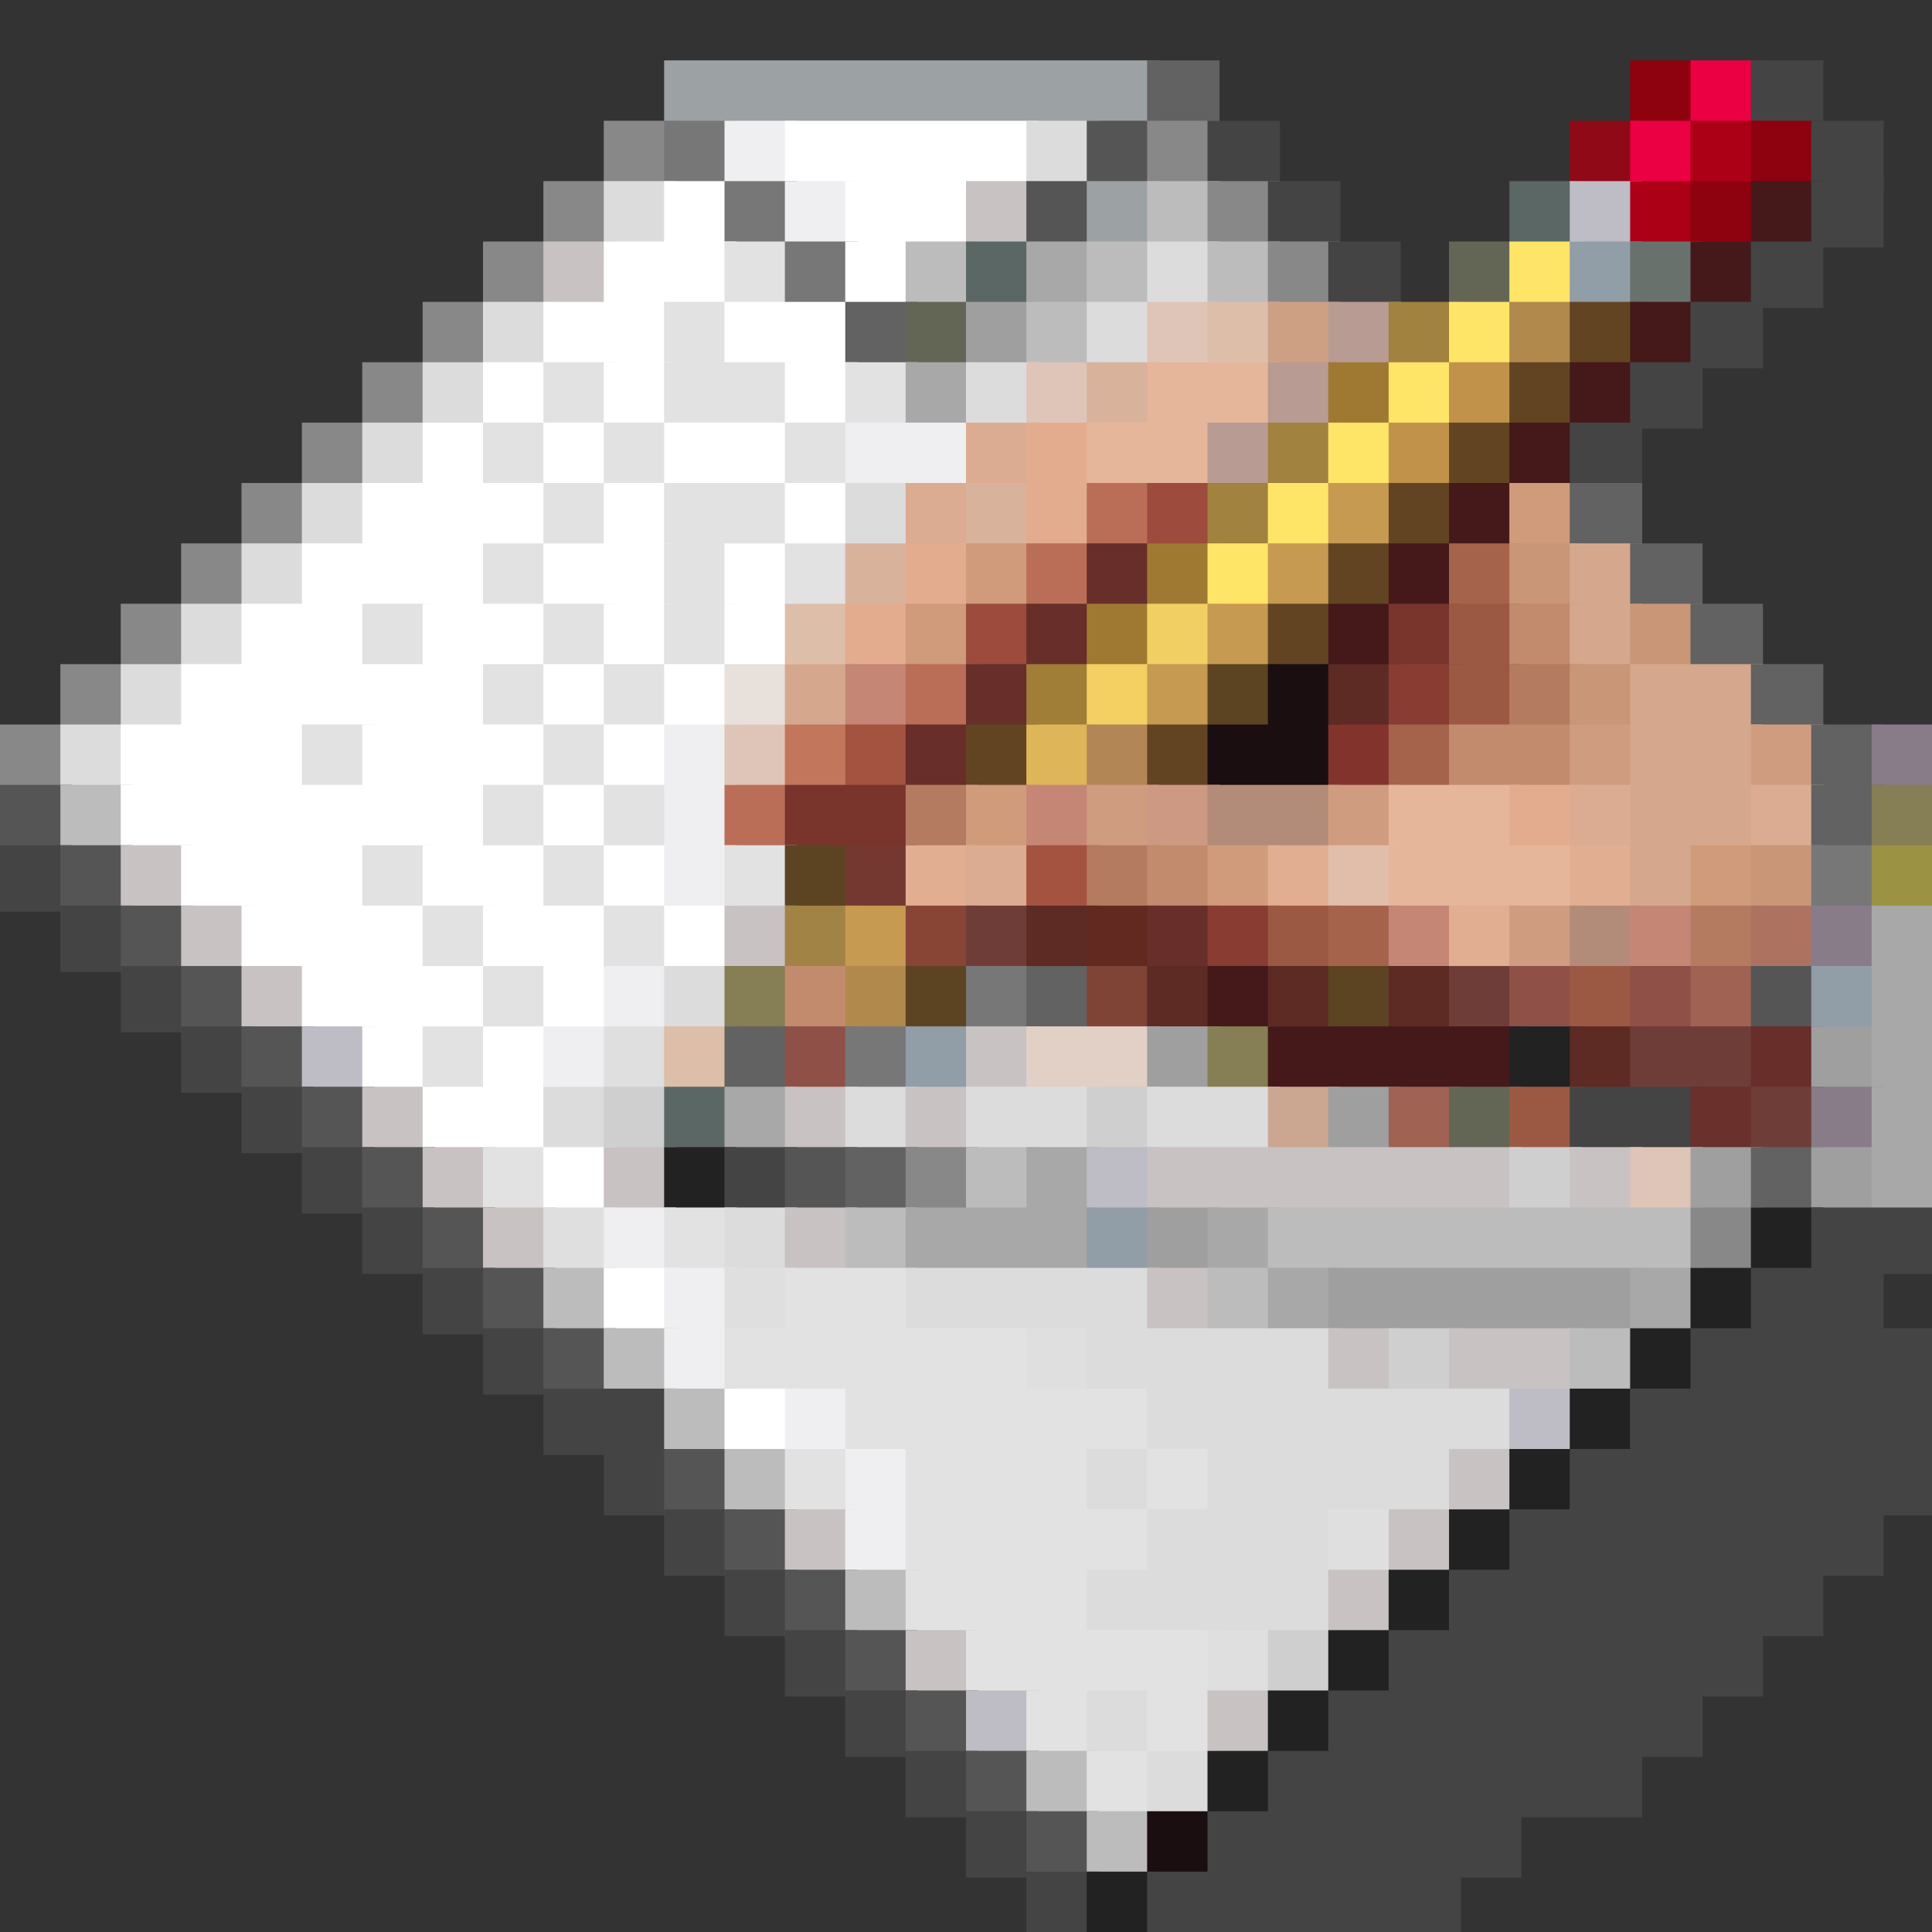 <svg viewBox='0 0 32 32' xmlns='http://www.w3.org/2000/svg'><rect x="0" y="0" width="32" height="32" fill="#333333" stroke="none"/><defs><g id='0'><rect width='1.2' height='1.1' fill='#888888'></rect></g><g id='1'><rect width='1.2' height='1.1' fill='#444444'></rect></g><g id='2'><rect width='1.2' height='1.1' fill='#ea0043'></rect></g><g id='3'><rect width='1.2' height='1.1' fill='#8e010f'></rect></g><g id='4'><rect width='1.2' height='1.1' fill='#dcdcdd'></rect></g><g id='5'><rect width='1.2' height='1.1' fill='#777777'></rect></g><g id='6'><rect width='1.2' height='1.1' fill='#efeff1'></rect></g><g id='7'><rect width='1.2' height='1.1' fill='#555555'></rect></g><g id='8'><rect width='1.2' height='1.1' fill='#ab0016'></rect></g><g id='9'><rect width='1.2' height='1.1' fill='#c8c2c2'></rect></g><g id='10'><rect width='2.2' height='1.1' fill='#ffffff'></rect></g><g id='11'><rect width='1.2' height='1.1' fill='#ffffff'></rect></g><g id='12'><rect width='1.2' height='1.1' fill='#bcbcbd'></rect></g><g id='13'><rect width='1.2' height='1.1' fill='#5a6765'></rect></g><g id='14'><rect width='1.2' height='1.1' fill='#45191a'></rect></g><g id='15'><rect width='1.2' height='1.1' fill='#e2e2e3'></rect></g><g id='16'><rect width='1.2' height='1.1' fill='#616261'></rect></g><g id='17'><rect width='1.2' height='1.1' fill='#646655'></rect></g><g id='18'><rect width='1.2' height='1.1' fill='#fee467'></rect></g><g id='19'><rect width='1.2' height='1.1' fill='#a8a8a8'></rect></g><g id='20'><rect width='1.2' height='1.1' fill='#dfc5b7'></rect></g><g id='21'><rect width='1.2' height='1.1' fill='#b89b93'></rect></g><g id='22'><rect width='1.2' height='1.1' fill='#624423'></rect></g><g id='23'><rect width='2.2' height='1.1' fill='#e6b69a'></rect></g><g id='24'><rect width='1.2' height='1.1' fill='#a1823e'></rect></g><g id='25'><rect width='1.2' height='1.1' fill='#c1934a'></rect></g><g id='26'><rect width='2.2' height='1.1' fill='#e2e2e3'></rect></g><g id='27'><rect width='1.2' height='1.1' fill='#dbac91'></rect></g><g id='28'><rect width='1.2' height='1.1' fill='#d9b29c'></rect></g><g id='29'><rect width='1.2' height='1.1' fill='#e4ac8e'></rect></g><g id='30'><rect width='3.2' height='1.1' fill='#ffffff'></rect></g><g id='31'><rect width='1.2' height='1.1' fill='#d09b7a'></rect></g><g id='32'><rect width='1.2' height='1.1' fill='#ba6e57'></rect></g><g id='33'><rect width='1.2' height='1.1' fill='#9f7931'></rect></g><g id='34'><rect width='1.2' height='1.1' fill='#c79a51'></rect></g><g id='35'><rect width='1.2' height='1.1' fill='#dcbea9'></rect></g><g id='36'><rect width='1.2' height='1.1' fill='#9c4b3c'></rect></g><g id='37'><rect width='1.2' height='1.1' fill='#672e2a'></rect></g><g id='38'><rect width='1.2' height='1.1' fill='#d5a88d'></rect></g><g id='39'><rect width='1.2' height='1.1' fill='#c99678'></rect></g><g id='40'><rect width='1.2' height='1.1' fill='#9b5944'></rect></g><g id='41'><rect width='1.2' height='1.1' fill='#a5634b'></rect></g><g id='42'><rect width='2.2' height='1.1' fill='#d5a88d'></rect></g><g id='43'><rect width='1.2' height='1.1' fill='#d09c80'></rect></g><g id='44'><rect width='1.2' height='1.1' fill='#b57b60'></rect></g><g id='45'><rect width='1.2' height='1.1' fill='#c58676'></rect></g><g id='46'><rect width='1.2' height='1.1' fill='#5c4422'></rect></g><g id='47'><rect width='1.2' height='1.1' fill='#a45341'></rect></g><g id='48'><rect width='1.2' height='1.1' fill='#c28b6d'></rect></g><g id='49'><rect width='1.2' height='1.1' fill='#e1ae91'></rect></g><g id='50'><rect width='1.2' height='1.1' fill='#5d2a24'></rect></g><g id='51'><rect width='1.2' height='1.1' fill='#893c32'></rect></g><g id='52'><rect width='1.2' height='1.1' fill='#887c88'></rect></g><g id='53'><rect width='1.2' height='1.1' fill='#867e55'></rect></g><g id='54'><rect width='1.2' height='1.1' fill='#b1894d'></rect></g><g id='55'><rect width='1.2' height='1.1' fill='#6f3d38'></rect></g><g id='56'><rect width='1.2' height='1.1' fill='#8f5147'></rect></g><g id='57'><rect width='1.2' height='1.1' fill='#919da7'></rect></g><g id='58'><rect width='1.2' height='1.1' fill='#bebcc4'></rect></g><g id='59'><rect width='1.2' height='1.1' fill='#9f9f9f'></rect></g><g id='60'><rect width='1.2' height='1.1' fill='#cfcfd0'></rect></g><g id='61'><rect width='2.2' height='1.1' fill='#dcdcdd'></rect></g><g id='62'><rect width='1.2' height='1.1' fill='#9f6253'></rect></g><g id='63'><rect width='1.2' height='1.1' fill='#222222'></rect></g><g id='64'><rect width='1.2' height='1.1' fill='#dfdfe0'></rect></g><g id='65'><rect width='2.2' height='1.1' fill='#444444'></rect></g><g id='66'><rect width='4.2' height='1.1' fill='#dcdcdd'></rect></g><g id='67'><rect width='5.2' height='1.1' fill='#e2e2e3'></rect></g><g id='68'><rect width='6.2' height='1.1' fill='#444444'></rect></g><g id='69'><rect width='3.2' height='1.1' fill='#e2e2e3'></rect></g><g id='70'><rect width='4.2' height='1.1' fill='#e2e2e3'></rect></g><g id='71'><rect width='1.2' height='1.1' fill='#1b0e11'></rect></g><g id='72'><rect width='5.2' height='1.1' fill='#444444'></rect></g></defs><rect width='8.2' height='1.1' x='11' y='1' fill='#9ca1a4'></rect><rect width='1.2' height='1.1' x='19' y='1' fill='#616261'></rect><rect width='1.2' height='1.1' x='27' y='1' fill='#8e010f'></rect><rect width='1.2' height='1.1' x='28' y='1' fill='#ea0043'></rect><rect width='1.2' height='1.1' x='29' y='1' fill='#444444'></rect><rect width='1.2' height='1.1' x='10' y='2' fill='#888888'></rect><rect width='1.2' height='1.1' x='11' y='2' fill='#777777'></rect><rect width='1.2' height='1.1' x='12' y='2' fill='#efeff1'></rect><rect width='4.2' height='1.1' x='13' y='2' fill='#ffffff'></rect><rect width='1.2' height='1.1' x='17' y='2' fill='#dcdcdd'></rect><rect width='1.2' height='1.1' x='18' y='2' fill='#555555'></rect><use href='#0' x='19' y='2'></use><use href='#1' x='20' y='2'></use><rect width='1.2' height='1.1' x='26' y='2' fill='#8f0917'></rect><use href='#2' x='27' y='2'></use><rect width='1.2' height='1.1' x='28' y='2' fill='#ab0016'></rect><use href='#3' x='29' y='2'></use><use href='#1' x='30' y='2'></use><use href='#0' x='9' y='3'></use><use href='#4' x='10' y='3'></use><rect width='1.2' height='1.1' x='11' y='3' fill='#ffffff'></rect><use href='#5' x='12' y='3'></use><use href='#6' x='13' y='3'></use><rect width='2.2' height='1.1' x='14' y='3' fill='#ffffff'></rect><rect width='1.2' height='1.1' x='16' y='3' fill='#c8c2c2'></rect><use href='#7' x='17' y='3'></use><rect width='1.2' height='1.1' x='18' y='3' fill='#9ca1a4'></rect><rect width='1.2' height='1.1' x='19' y='3' fill='#bcbcbd'></rect><use href='#0' x='20' y='3'></use><use href='#1' x='21' y='3'></use><rect width='1.2' height='1.1' x='25' y='3' fill='#5a6765'></rect><rect width='1.2' height='1.1' x='26' y='3' fill='#bebcc4'></rect><use href='#8' x='27' y='3'></use><use href='#3' x='28' y='3'></use><rect width='1.2' height='1.1' x='29' y='3' fill='#45191a'></rect><use href='#1' x='30' y='3'></use><use href='#0' x='8' y='4'></use><use href='#9' x='9' y='4'></use><use href='#10' x='10' y='4'></use><rect width='1.2' height='1.1' x='12' y='4' fill='#e2e2e3'></rect><use href='#5' x='13' y='4'></use><use href='#11' x='14' y='4'></use><use href='#12' x='15' y='4'></use><use href='#13' x='16' y='4'></use><rect width='1.2' height='1.1' x='17' y='4' fill='#a8a8a8'></rect><use href='#12' x='18' y='4'></use><use href='#4' x='19' y='4'></use><use href='#12' x='20' y='4'></use><use href='#0' x='21' y='4'></use><use href='#1' x='22' y='4'></use><rect width='1.2' height='1.1' x='24' y='4' fill='#646655'></rect><rect width='1.2' height='1.1' x='25' y='4' fill='#fee467'></rect><rect width='1.2' height='1.1' x='26' y='4' fill='#919da7'></rect><rect width='1.2' height='1.1' x='27' y='4' fill='#69716c'></rect><use href='#14' x='28' y='4'></use><use href='#1' x='29' y='4'></use><use href='#0' x='7' y='5'></use><use href='#4' x='8' y='5'></use><use href='#10' x='9' y='5'></use><use href='#15' x='11' y='5'></use><use href='#10' x='12' y='5'></use><use href='#16' x='14' y='5'></use><use href='#17' x='15' y='5'></use><rect width='1.2' height='1.1' x='16' y='5' fill='#9f9f9f'></rect><use href='#12' x='17' y='5'></use><use href='#4' x='18' y='5'></use><rect width='1.2' height='1.1' x='19' y='5' fill='#dfc5b7'></rect><rect width='1.2' height='1.1' x='20' y='5' fill='#dcbea9'></rect><rect width='1.2' height='1.1' x='21' y='5' fill='#cda084'></rect><rect width='1.2' height='1.1' x='22' y='5' fill='#b89b93'></rect><rect width='1.2' height='1.1' x='23' y='5' fill='#a1823e'></rect><use href='#18' x='24' y='5'></use><rect width='1.2' height='1.1' x='25' y='5' fill='#b1894d'></rect><rect width='1.2' height='1.1' x='26' y='5' fill='#624423'></rect><use href='#14' x='27' y='5'></use><use href='#1' x='28' y='5'></use><use href='#0' x='6' y='6'></use><use href='#4' x='7' y='6'></use><use href='#11' x='8' y='6'></use><use href='#15' x='9' y='6'></use><use href='#11' x='10' y='6'></use><rect width='2.2' height='1.1' x='11' y='6' fill='#e2e2e3'></rect><use href='#11' x='13' y='6'></use><use href='#15' x='14' y='6'></use><use href='#19' x='15' y='6'></use><use href='#4' x='16' y='6'></use><use href='#20' x='17' y='6'></use><rect width='1.2' height='1.1' x='18' y='6' fill='#d9b29c'></rect><rect width='2.2' height='1.1' x='19' y='6' fill='#e6b69a'></rect><use href='#21' x='21' y='6'></use><rect width='1.2' height='1.1' x='22' y='6' fill='#9f7931'></rect><use href='#18' x='23' y='6'></use><rect width='1.2' height='1.1' x='24' y='6' fill='#c1934a'></rect><use href='#22' x='25' y='6'></use><use href='#14' x='26' y='6'></use><use href='#1' x='27' y='6'></use><use href='#0' x='5' y='7'></use><use href='#4' x='6' y='7'></use><use href='#11' x='7' y='7'></use><use href='#15' x='8' y='7'></use><use href='#11' x='9' y='7'></use><use href='#15' x='10' y='7'></use><use href='#10' x='11' y='7'></use><use href='#15' x='13' y='7'></use><rect width='2.2' height='1.1' x='14' y='7' fill='#efeff1'></rect><rect width='1.2' height='1.1' x='16' y='7' fill='#dbac91'></rect><rect width='1.2' height='1.1' x='17' y='7' fill='#e4ac8e'></rect><use href='#23' x='18' y='7'></use><use href='#21' x='20' y='7'></use><use href='#24' x='21' y='7'></use><use href='#18' x='22' y='7'></use><use href='#25' x='23' y='7'></use><use href='#22' x='24' y='7'></use><use href='#14' x='25' y='7'></use><use href='#1' x='26' y='7'></use><use href='#0' x='4' y='8'></use><use href='#4' x='5' y='8'></use><rect width='3.2' height='1.1' x='6' y='8' fill='#ffffff'></rect><use href='#15' x='9' y='8'></use><use href='#11' x='10' y='8'></use><use href='#26' x='11' y='8'></use><use href='#11' x='13' y='8'></use><use href='#4' x='14' y='8'></use><use href='#27' x='15' y='8'></use><use href='#28' x='16' y='8'></use><use href='#29' x='17' y='8'></use><rect width='1.2' height='1.1' x='18' y='8' fill='#ba6e57'></rect><rect width='1.2' height='1.1' x='19' y='8' fill='#9c4b3c'></rect><use href='#24' x='20' y='8'></use><use href='#18' x='21' y='8'></use><rect width='1.2' height='1.1' x='22' y='8' fill='#c79a51'></rect><use href='#22' x='23' y='8'></use><use href='#14' x='24' y='8'></use><rect width='1.2' height='1.1' x='25' y='8' fill='#d09b7a'></rect><use href='#16' x='26' y='8'></use><use href='#0' x='3' y='9'></use><use href='#4' x='4' y='9'></use><use href='#30' x='5' y='9'></use><use href='#15' x='8' y='9'></use><use href='#10' x='9' y='9'></use><use href='#15' x='11' y='9'></use><use href='#11' x='12' y='9'></use><use href='#15' x='13' y='9'></use><use href='#28' x='14' y='9'></use><use href='#29' x='15' y='9'></use><use href='#31' x='16' y='9'></use><use href='#32' x='17' y='9'></use><rect width='1.2' height='1.1' x='18' y='9' fill='#672e2a'></rect><use href='#33' x='19' y='9'></use><use href='#18' x='20' y='9'></use><use href='#34' x='21' y='9'></use><use href='#22' x='22' y='9'></use><use href='#14' x='23' y='9'></use><rect width='1.2' height='1.1' x='24' y='9' fill='#a5634b'></rect><rect width='1.2' height='1.1' x='25' y='9' fill='#c99678'></rect><rect width='1.2' height='1.1' x='26' y='9' fill='#d5a88d'></rect><use href='#16' x='27' y='9'></use><use href='#0' x='2' y='10'></use><use href='#4' x='3' y='10'></use><use href='#10' x='4' y='10'></use><use href='#15' x='6' y='10'></use><use href='#10' x='7' y='10'></use><use href='#15' x='9' y='10'></use><use href='#11' x='10' y='10'></use><use href='#15' x='11' y='10'></use><use href='#11' x='12' y='10'></use><use href='#35' x='13' y='10'></use><use href='#29' x='14' y='10'></use><use href='#31' x='15' y='10'></use><use href='#36' x='16' y='10'></use><use href='#37' x='17' y='10'></use><use href='#33' x='18' y='10'></use><rect width='1.2' height='1.1' x='19' y='10' fill='#f2cf63'></rect><use href='#34' x='20' y='10'></use><use href='#22' x='21' y='10'></use><use href='#14' x='22' y='10'></use><rect width='1.2' height='1.1' x='23' y='10' fill='#79342c'></rect><rect width='1.2' height='1.1' x='24' y='10' fill='#9b5944'></rect><rect width='1.2' height='1.1' x='25' y='10' fill='#c28b6d'></rect><use href='#38' x='26' y='10'></use><use href='#39' x='27' y='10'></use><use href='#16' x='28' y='10'></use><use href='#0' x='1' y='11'></use><use href='#4' x='2' y='11'></use><rect width='5.2' height='1.1' x='3' y='11' fill='#ffffff'></rect><use href='#15' x='8' y='11'></use><use href='#11' x='9' y='11'></use><use href='#15' x='10' y='11'></use><use href='#11' x='11' y='11'></use><rect width='1.2' height='1.1' x='12' y='11' fill='#e8e0da'></rect><use href='#38' x='13' y='11'></use><rect width='1.2' height='1.1' x='14' y='11' fill='#c58676'></rect><use href='#32' x='15' y='11'></use><use href='#37' x='16' y='11'></use><rect width='1.2' height='1.1' x='17' y='11' fill='#a07e37'></rect><rect width='1.2' height='1.1' x='18' y='11' fill='#f3d061'></rect><use href='#34' x='19' y='11'></use><rect width='1.2' height='1.1' x='20' y='11' fill='#5c4422'></rect><rect width='1.2' height='1.1' x='21' y='11' fill='#1b0e11'></rect><rect width='1.2' height='1.1' x='22' y='11' fill='#5d2a24'></rect><rect width='1.2' height='1.1' x='23' y='11' fill='#893c32'></rect><use href='#40' x='24' y='11'></use><rect width='1.2' height='1.1' x='25' y='11' fill='#b57b60'></rect><use href='#39' x='26' y='11'></use><rect width='2.2' height='1.1' x='27' y='11' fill='#d5a88d'></rect><use href='#16' x='29' y='11'></use><use href='#0' x='0' y='12'></use><use href='#4' x='1' y='12'></use><use href='#30' x='2' y='12'></use><use href='#15' x='5' y='12'></use><use href='#30' x='6' y='12'></use><use href='#15' x='9' y='12'></use><use href='#11' x='10' y='12'></use><use href='#6' x='11' y='12'></use><use href='#20' x='12' y='12'></use><rect width='1.2' height='1.1' x='13' y='12' fill='#c2765b'></rect><rect width='1.2' height='1.1' x='14' y='12' fill='#a45341'></rect><use href='#37' x='15' y='12'></use><use href='#22' x='16' y='12'></use><rect width='1.2' height='1.1' x='17' y='12' fill='#deb559'></rect><rect width='1.2' height='1.1' x='18' y='12' fill='#b38656'></rect><use href='#22' x='19' y='12'></use><rect width='2.2' height='1.1' x='20' y='12' fill='#1b0e11'></rect><rect width='1.2' height='1.1' x='22' y='12' fill='#82342c'></rect><use href='#41' x='23' y='12'></use><rect width='2.2' height='1.1' x='24' y='12' fill='#c28b6d'></rect><rect width='1.2' height='1.1' x='26' y='12' fill='#d09c80'></rect><use href='#42' x='27' y='12'></use><use href='#43' x='29' y='12'></use><use href='#16' x='30' y='12'></use><rect width='1.2' height='1.1' x='31' y='12' fill='#887c88'></rect><use href='#7' x='0' y='13'></use><use href='#12' x='1' y='13'></use><rect width='6.2' height='1.1' x='2' y='13' fill='#ffffff'></rect><use href='#15' x='8' y='13'></use><use href='#11' x='9' y='13'></use><use href='#15' x='10' y='13'></use><use href='#6' x='11' y='13'></use><use href='#32' x='12' y='13'></use><rect width='2.2' height='1.1' x='13' y='13' fill='#79342c'></rect><use href='#44' x='15' y='13'></use><use href='#31' x='16' y='13'></use><use href='#45' x='17' y='13'></use><use href='#43' x='18' y='13'></use><rect width='1.2' height='1.1' x='19' y='13' fill='#ce9983'></rect><rect width='2.2' height='1.1' x='20' y='13' fill='#b28c78'></rect><use href='#43' x='22' y='13'></use><use href='#23' x='23' y='13'></use><use href='#29' x='25' y='13'></use><use href='#27' x='26' y='13'></use><use href='#42' x='27' y='13'></use><use href='#27' x='29' y='13'></use><use href='#16' x='30' y='13'></use><rect width='1.2' height='1.1' x='31' y='13' fill='#867e55'></rect><use href='#1' x='0' y='14'></use><use href='#7' x='1' y='14'></use><use href='#9' x='2' y='14'></use><use href='#30' x='3' y='14'></use><use href='#15' x='6' y='14'></use><use href='#10' x='7' y='14'></use><use href='#15' x='9' y='14'></use><use href='#11' x='10' y='14'></use><use href='#6' x='11' y='14'></use><use href='#15' x='12' y='14'></use><use href='#46' x='13' y='14'></use><rect width='1.2' height='1.1' x='14' y='14' fill='#753830'></rect><rect width='1.2' height='1.1' x='15' y='14' fill='#e1ae91'></rect><use href='#27' x='16' y='14'></use><use href='#47' x='17' y='14'></use><use href='#44' x='18' y='14'></use><use href='#48' x='19' y='14'></use><use href='#31' x='20' y='14'></use><use href='#49' x='21' y='14'></use><rect width='1.2' height='1.1' x='22' y='14' fill='#e1bea9'></rect><rect width='3.2' height='1.1' x='23' y='14' fill='#e6b69a'></rect><use href='#49' x='26' y='14'></use><use href='#38' x='27' y='14'></use><use href='#31' x='28' y='14'></use><use href='#39' x='29' y='14'></use><use href='#5' x='30' y='14'></use><rect width='1.2' height='1.1' x='31' y='14' fill='#9c9244'></rect><use href='#1' x='1' y='15'></use><use href='#7' x='2' y='15'></use><use href='#9' x='3' y='15'></use><use href='#30' x='4' y='15'></use><use href='#15' x='7' y='15'></use><use href='#10' x='8' y='15'></use><use href='#15' x='10' y='15'></use><use href='#11' x='11' y='15'></use><use href='#9' x='12' y='15'></use><rect width='1.2' height='1.1' x='13' y='15' fill='#a28346'></rect><use href='#34' x='14' y='15'></use><rect width='1.2' height='1.1' x='15' y='15' fill='#884435'></rect><rect width='1.2' height='1.1' x='16' y='15' fill='#6f3d38'></rect><use href='#50' x='17' y='15'></use><rect width='1.2' height='1.1' x='18' y='15' fill='#61291f'></rect><use href='#37' x='19' y='15'></use><use href='#51' x='20' y='15'></use><use href='#40' x='21' y='15'></use><use href='#41' x='22' y='15'></use><use href='#45' x='23' y='15'></use><use href='#49' x='24' y='15'></use><use href='#43' x='25' y='15'></use><rect width='1.2' height='1.1' x='26' y='15' fill='#b28c78'></rect><use href='#45' x='27' y='15'></use><use href='#44' x='28' y='15'></use><rect width='1.2' height='1.1' x='29' y='15' fill='#ae7261'></rect><use href='#52' x='30' y='15'></use><use href='#19' x='31' y='15'></use><use href='#1' x='2' y='16'></use><use href='#7' x='3' y='16'></use><use href='#9' x='4' y='16'></use><use href='#30' x='5' y='16'></use><use href='#15' x='8' y='16'></use><use href='#11' x='9' y='16'></use><use href='#6' x='10' y='16'></use><use href='#4' x='11' y='16'></use><use href='#53' x='12' y='16'></use><use href='#48' x='13' y='16'></use><use href='#54' x='14' y='16'></use><use href='#46' x='15' y='16'></use><use href='#5' x='16' y='16'></use><use href='#16' x='17' y='16'></use><rect width='1.2' height='1.1' x='18' y='16' fill='#7f4436'></rect><use href='#50' x='19' y='16'></use><use href='#14' x='20' y='16'></use><use href='#50' x='21' y='16'></use><use href='#46' x='22' y='16'></use><use href='#50' x='23' y='16'></use><use href='#55' x='24' y='16'></use><rect width='1.2' height='1.1' x='25' y='16' fill='#8f5147'></rect><use href='#40' x='26' y='16'></use><use href='#56' x='27' y='16'></use><rect width='1.2' height='1.1' x='28' y='16' fill='#9f6253'></rect><use href='#7' x='29' y='16'></use><use href='#57' x='30' y='16'></use><use href='#19' x='31' y='16'></use><use href='#1' x='3' y='17'></use><use href='#7' x='4' y='17'></use><use href='#58' x='5' y='17'></use><use href='#11' x='6' y='17'></use><use href='#15' x='7' y='17'></use><use href='#11' x='8' y='17'></use><use href='#6' x='9' y='17'></use><rect width='1.2' height='1.1' x='10' y='17' fill='#dfdfe0'></rect><use href='#35' x='11' y='17'></use><use href='#16' x='12' y='17'></use><use href='#56' x='13' y='17'></use><use href='#5' x='14' y='17'></use><use href='#57' x='15' y='17'></use><use href='#9' x='16' y='17'></use><rect width='2.2' height='1.1' x='17' y='17' fill='#e2cfc6'></rect><use href='#59' x='19' y='17'></use><use href='#53' x='20' y='17'></use><rect width='4.2' height='1.1' x='21' y='17' fill='#45191a'></rect><rect width='1.2' height='1.1' x='25' y='17' fill='#222222'></rect><use href='#50' x='26' y='17'></use><rect width='2.2' height='1.1' x='27' y='17' fill='#6f3d38'></rect><use href='#37' x='29' y='17'></use><use href='#59' x='30' y='17'></use><use href='#19' x='31' y='17'></use><use href='#1' x='4' y='18'></use><use href='#7' x='5' y='18'></use><use href='#9' x='6' y='18'></use><use href='#10' x='7' y='18'></use><use href='#4' x='9' y='18'></use><rect width='1.2' height='1.1' x='10' y='18' fill='#cfcfd0'></rect><use href='#13' x='11' y='18'></use><use href='#19' x='12' y='18'></use><use href='#9' x='13' y='18'></use><use href='#4' x='14' y='18'></use><use href='#9' x='15' y='18'></use><rect width='2.2' height='1.1' x='16' y='18' fill='#dcdcdd'></rect><use href='#60' x='18' y='18'></use><use href='#61' x='19' y='18'></use><rect width='1.2' height='1.1' x='21' y='18' fill='#cba792'></rect><use href='#59' x='22' y='18'></use><use href='#62' x='23' y='18'></use><use href='#17' x='24' y='18'></use><use href='#40' x='25' y='18'></use><rect width='2.2' height='1.1' x='26' y='18' fill='#444444'></rect><rect width='1.2' height='1.1' x='28' y='18' fill='#69302c'></rect><use href='#55' x='29' y='18'></use><use href='#52' x='30' y='18'></use><use href='#19' x='31' y='18'></use><use href='#1' x='5' y='19'></use><use href='#7' x='6' y='19'></use><use href='#9' x='7' y='19'></use><use href='#15' x='8' y='19'></use><use href='#11' x='9' y='19'></use><use href='#9' x='10' y='19'></use><use href='#63' x='11' y='19'></use><use href='#1' x='12' y='19'></use><use href='#7' x='13' y='19'></use><use href='#16' x='14' y='19'></use><use href='#0' x='15' y='19'></use><use href='#12' x='16' y='19'></use><use href='#19' x='17' y='19'></use><use href='#58' x='18' y='19'></use><rect width='6.2' height='1.1' x='19' y='19' fill='#c8c2c2'></rect><use href='#60' x='25' y='19'></use><use href='#9' x='26' y='19'></use><use href='#20' x='27' y='19'></use><use href='#59' x='28' y='19'></use><use href='#16' x='29' y='19'></use><use href='#59' x='30' y='19'></use><use href='#19' x='31' y='19'></use><use href='#1' x='6' y='20'></use><use href='#7' x='7' y='20'></use><use href='#9' x='8' y='20'></use><use href='#64' x='9' y='20'></use><use href='#6' x='10' y='20'></use><use href='#15' x='11' y='20'></use><use href='#4' x='12' y='20'></use><use href='#9' x='13' y='20'></use><use href='#12' x='14' y='20'></use><rect width='3.2' height='1.1' x='15' y='20' fill='#a8a8a8'></rect><use href='#57' x='18' y='20'></use><use href='#59' x='19' y='20'></use><use href='#19' x='20' y='20'></use><rect width='7.2' height='1.1' x='21' y='20' fill='#bcbcbd'></rect><use href='#0' x='28' y='20'></use><use href='#63' x='29' y='20'></use><use href='#65' x='30' y='20'></use><use href='#1' x='7' y='21'></use><use href='#7' x='8' y='21'></use><use href='#12' x='9' y='21'></use><use href='#11' x='10' y='21'></use><use href='#6' x='11' y='21'></use><use href='#64' x='12' y='21'></use><use href='#26' x='13' y='21'></use><rect width='4.2' height='1.1' x='15' y='21' fill='#dcdcdd'></rect><use href='#9' x='19' y='21'></use><use href='#12' x='20' y='21'></use><use href='#19' x='21' y='21'></use><rect width='5.2' height='1.1' x='22' y='21' fill='#9f9f9f'></rect><use href='#19' x='27' y='21'></use><use href='#63' x='28' y='21'></use><use href='#65' x='29' y='21'></use><use href='#1' x='8' y='22'></use><use href='#7' x='9' y='22'></use><use href='#12' x='10' y='22'></use><use href='#6' x='11' y='22'></use><rect width='5.2' height='1.1' x='12' y='22' fill='#e2e2e3'></rect><use href='#64' x='17' y='22'></use><use href='#66' x='18' y='22'></use><use href='#9' x='22' y='22'></use><use href='#60' x='23' y='22'></use><rect width='2.2' height='1.1' x='24' y='22' fill='#c8c2c2'></rect><use href='#12' x='26' y='22'></use><use href='#63' x='27' y='22'></use><rect width='4.2' height='1.1' x='28' y='22' fill='#444444'></rect><use href='#65' x='9' y='23'></use><use href='#12' x='11' y='23'></use><use href='#11' x='12' y='23'></use><use href='#6' x='13' y='23'></use><use href='#67' x='14' y='23'></use><rect width='6.2' height='1.1' x='19' y='23' fill='#dcdcdd'></rect><use href='#58' x='25' y='23'></use><use href='#63' x='26' y='23'></use><rect width='5.2' height='1.1' x='27' y='23' fill='#444444'></rect><use href='#1' x='10' y='24'></use><use href='#7' x='11' y='24'></use><use href='#12' x='12' y='24'></use><use href='#15' x='13' y='24'></use><use href='#6' x='14' y='24'></use><rect width='3.2' height='1.1' x='15' y='24' fill='#e2e2e3'></rect><use href='#4' x='18' y='24'></use><use href='#15' x='19' y='24'></use><use href='#66' x='20' y='24'></use><use href='#9' x='24' y='24'></use><use href='#63' x='25' y='24'></use><rect width='6.2' height='1.1' x='26' y='24' fill='#444444'></rect><use href='#1' x='11' y='25'></use><use href='#7' x='12' y='25'></use><use href='#9' x='13' y='25'></use><use href='#6' x='14' y='25'></use><rect width='4.2' height='1.1' x='15' y='25' fill='#e2e2e3'></rect><rect width='3.2' height='1.1' x='19' y='25' fill='#dcdcdd'></rect><use href='#64' x='22' y='25'></use><use href='#9' x='23' y='25'></use><use href='#63' x='24' y='25'></use><use href='#68' x='25' y='25'></use><use href='#1' x='12' y='26'></use><use href='#7' x='13' y='26'></use><use href='#12' x='14' y='26'></use><use href='#69' x='15' y='26'></use><use href='#66' x='18' y='26'></use><use href='#9' x='22' y='26'></use><use href='#63' x='23' y='26'></use><use href='#68' x='24' y='26'></use><use href='#1' x='13' y='27'></use><use href='#7' x='14' y='27'></use><use href='#9' x='15' y='27'></use><use href='#70' x='16' y='27'></use><use href='#64' x='20' y='27'></use><use href='#60' x='21' y='27'></use><use href='#63' x='22' y='27'></use><use href='#68' x='23' y='27'></use><use href='#1' x='14' y='28'></use><use href='#7' x='15' y='28'></use><use href='#58' x='16' y='28'></use><use href='#15' x='17' y='28'></use><use href='#4' x='18' y='28'></use><use href='#15' x='19' y='28'></use><use href='#9' x='20' y='28'></use><use href='#63' x='21' y='28'></use><use href='#68' x='22' y='28'></use><use href='#1' x='15' y='29'></use><use href='#7' x='16' y='29'></use><use href='#12' x='17' y='29'></use><use href='#15' x='18' y='29'></use><use href='#4' x='19' y='29'></use><use href='#63' x='20' y='29'></use><use href='#68' x='21' y='29'></use><use href='#1' x='16' y='30'></use><use href='#7' x='17' y='30'></use><use href='#12' x='18' y='30'></use><use href='#71' x='19' y='30'></use><use href='#72' x='20' y='30'></use><use href='#1' x='17' y='31'></use><use href='#63' x='18' y='31'></use><use href='#72' x='19' y='31'></use></svg>